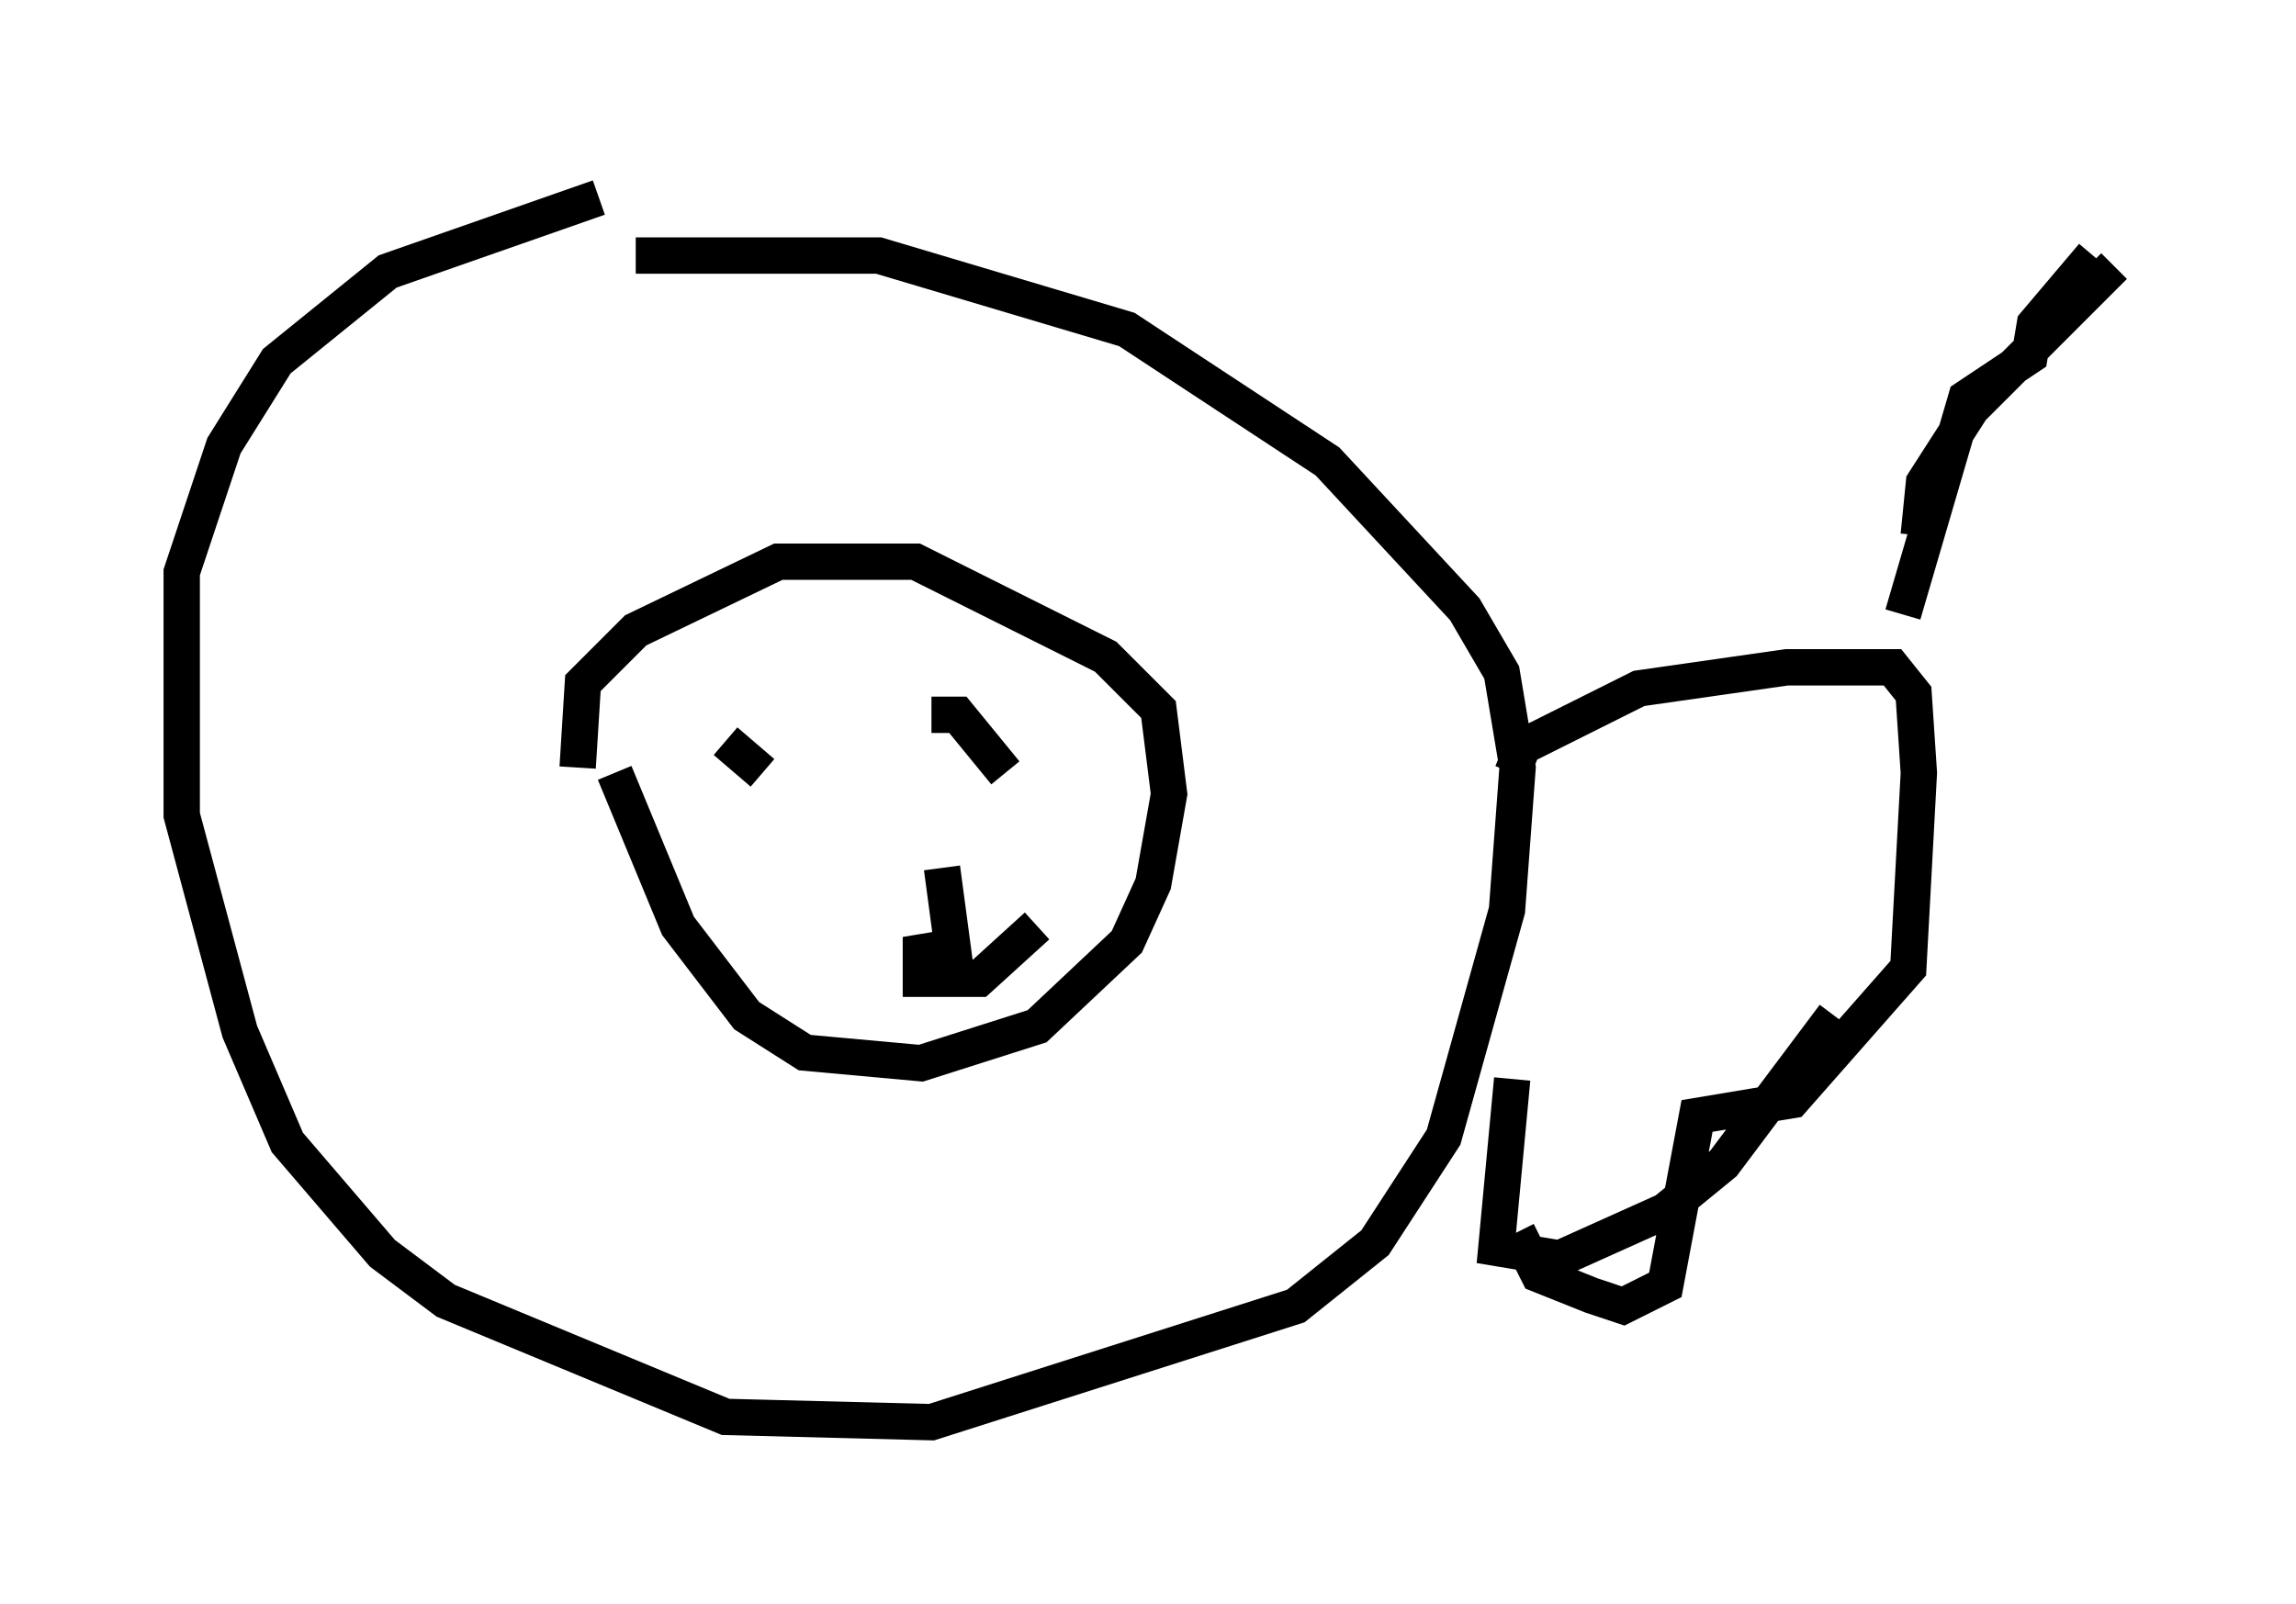 <?xml version="1.0" encoding="utf-8" ?>
<svg baseProfile="full" height="44.134" version="1.1" width="63.162" xmlns="http://www.w3.org/2000/svg" xmlns:ev="http://www.w3.org/2001/xml-events" xmlns:xlink="http://www.w3.org/1999/xlink"><defs /><rect fill="white" height="44.134" width="63.162" x="0" y="0" /><path d="M20.251, 5 m-3.777, 0.436 l-5.81, 2.034 -3.05, 2.469 l-1.453, 2.324 -1.162, 3.486 l0.0, 6.682 1.598, 5.955 l1.307, 3.05 2.615, 3.05 l1.743, 1.307 7.698, 3.196 l5.665, 0.145 10.022, -3.196 l2.179, -1.743 1.888, -2.905 l1.743, -6.246 0.291, -3.922 l-0.436, -2.615 -1.017, -1.743 l-3.777, -4.067 -5.52, -3.631 l-6.827, -2.034 -6.682, 0.0 m-1.598, 14.089 l0.145, -2.324 1.453, -1.453 l3.922, -1.888 3.777, 0.0 l5.229, 2.615 1.453, 1.453 l0.291, 2.324 -0.436, 2.469 l-0.726, 1.598 -2.469, 2.324 l-3.196, 1.017 -3.196, -0.291 l-1.598, -1.017 -1.888, -2.469 l-1.743, -4.212 m3.05, -0.872 l1.017, 0.872 m4.648, -1.598 l0.726, 0.0 1.307, 1.598 m-1.743, 2.615 l0.291, 2.179 -0.872, 0.145 l0.0, 0.726 1.598, 0.0 l1.598, -1.453 m13.073, -4.212 l0.291, -0.726 3.196, -1.598 l4.067, -0.581 2.905, 0.0 l0.581, 0.726 0.145, 2.179 l-0.291, 5.374 -3.196, 3.631 l-2.615, 0.436 -0.872, 4.648 l-1.162, 0.581 -0.872, -0.291 l-1.453, -0.581 -0.581, -1.162 m-0.145, -4.212 l-0.436, 4.648 1.743, 0.291 l2.905, -1.307 1.598, -1.307 l3.05, -4.067 m2.324, -13.218 l0.145, -1.453 1.307, -2.034 l3.922, -3.922 m-5.81, 9.587 l1.743, -5.955 1.743, -1.162 l0.145, -0.872 1.598, -1.888 " fill="none" stroke="black" stroke-width="1" /></svg>